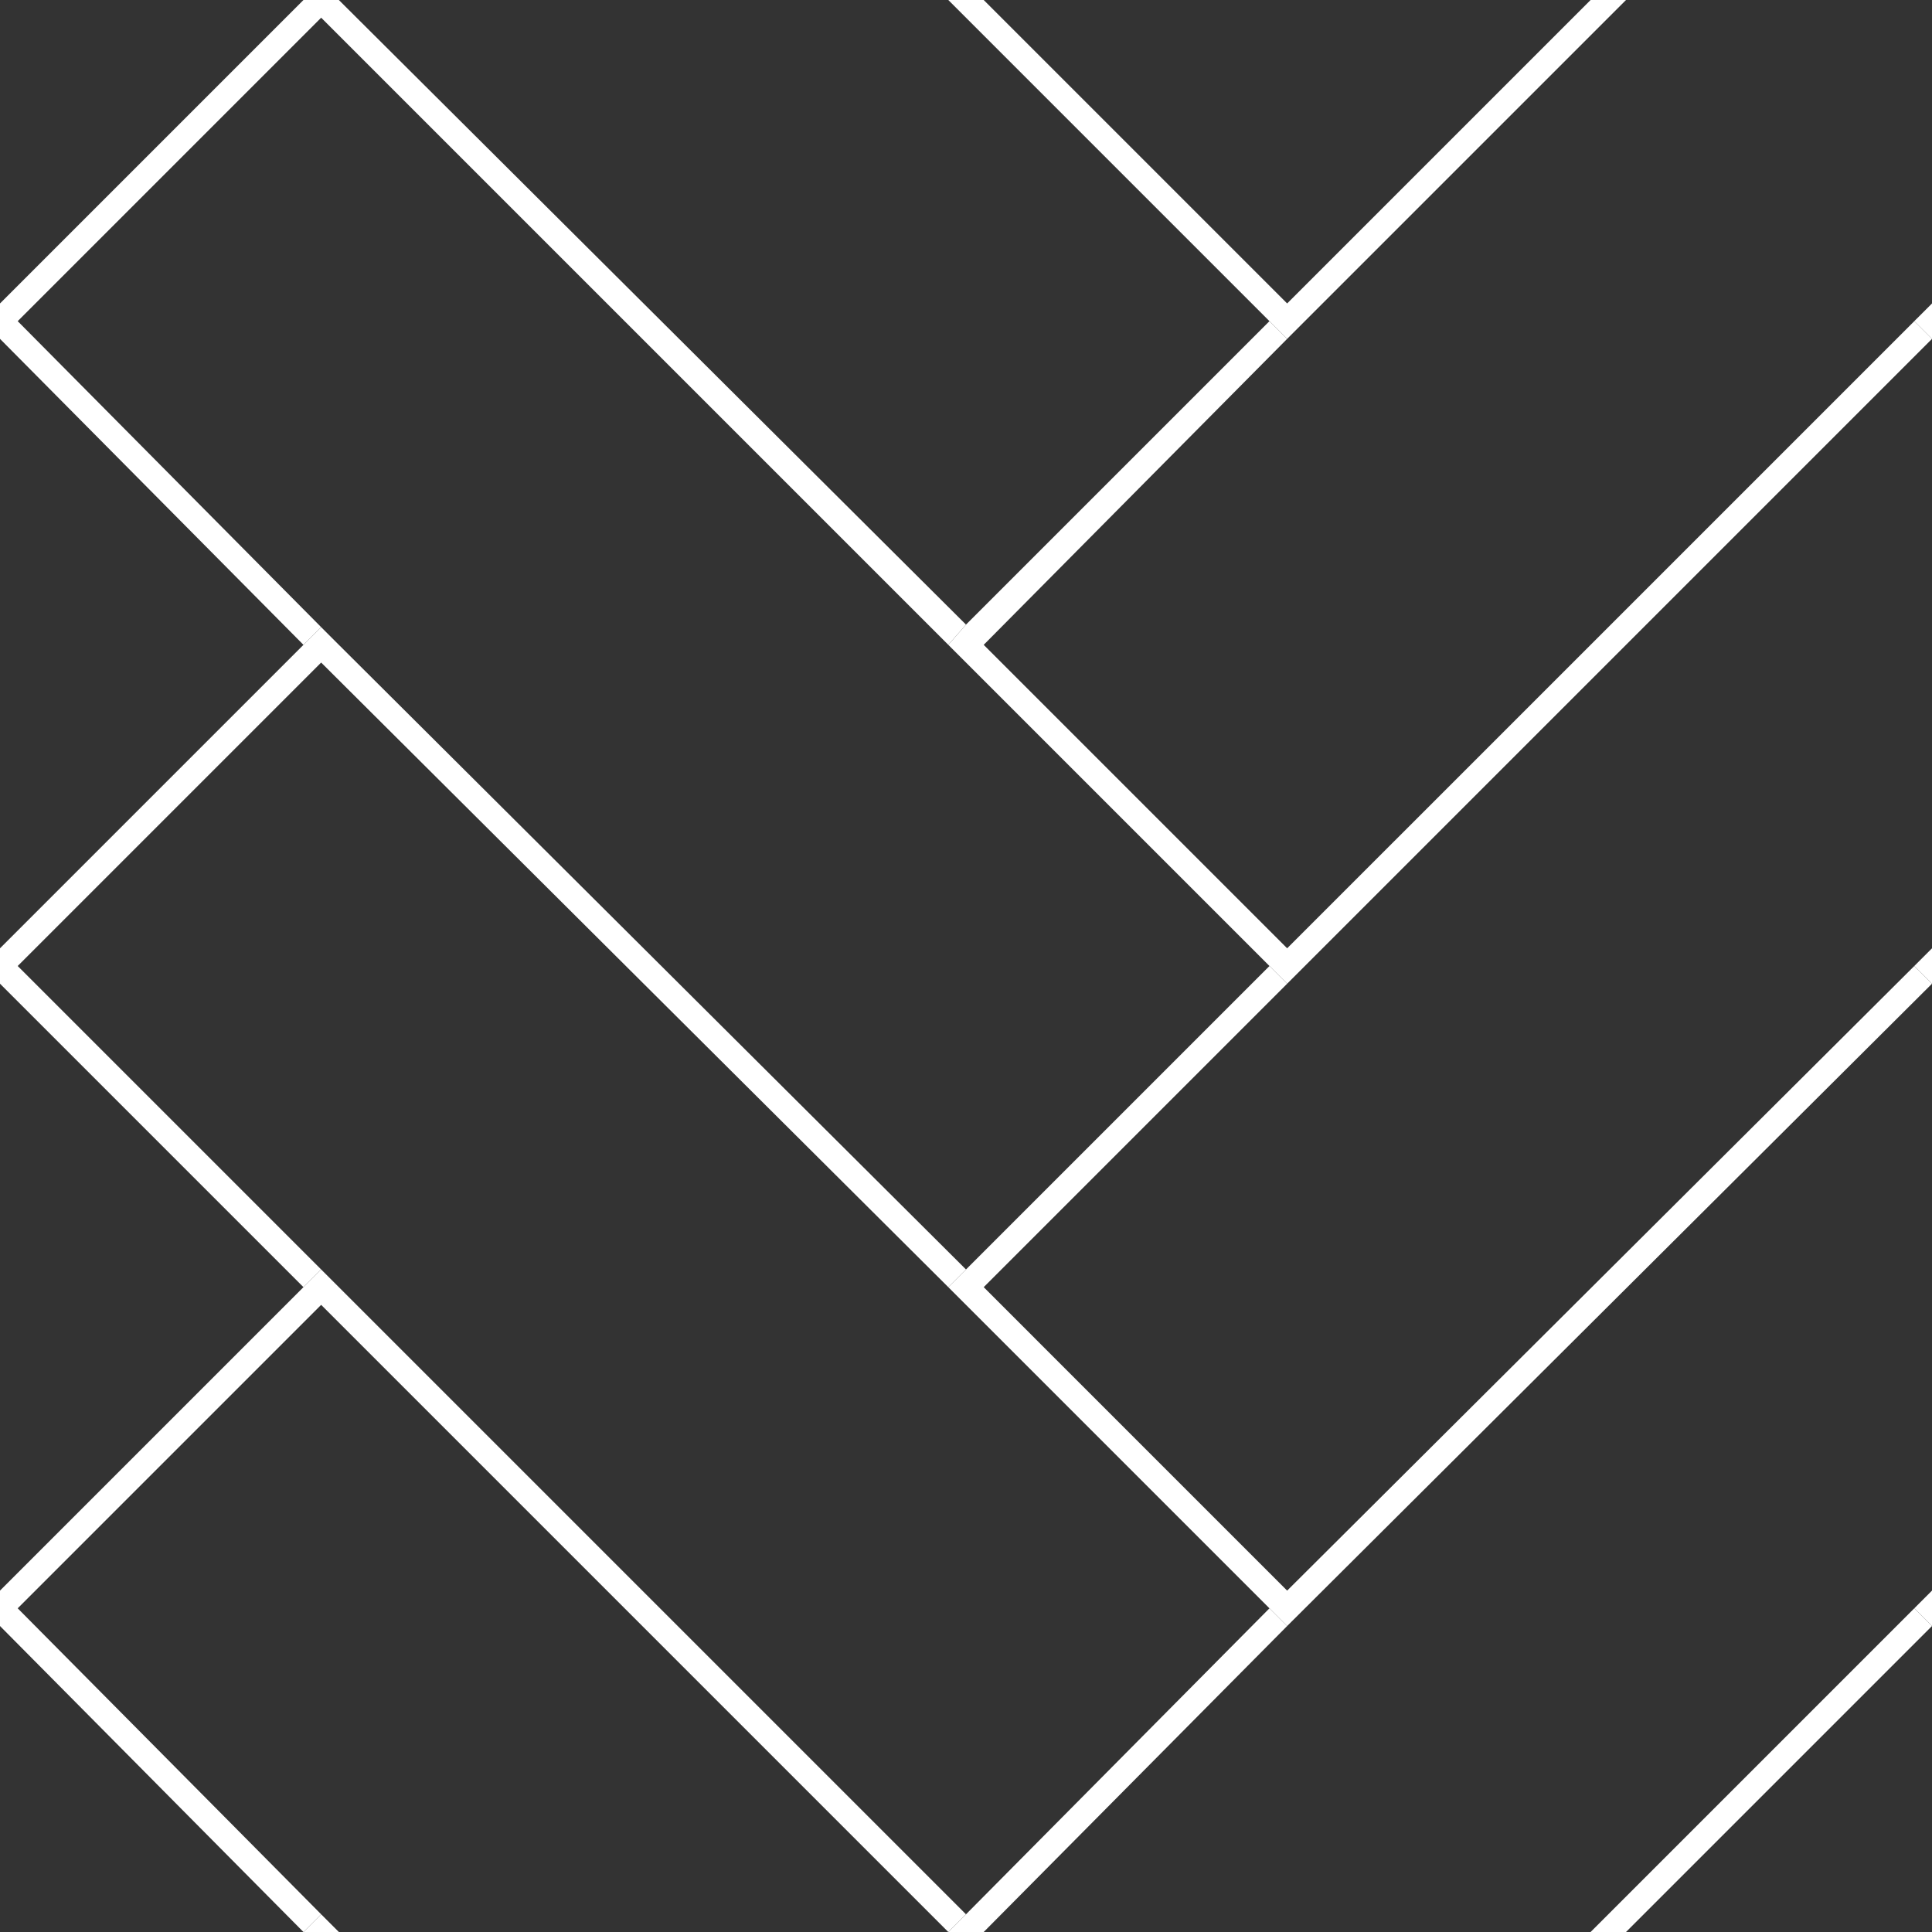 <?xml version="1.0" encoding="utf-8"?>
<!-- Generator: Adobe Illustrator 15.1.0, SVG Export Plug-In . SVG Version: 6.00 Build 0)  -->
<!DOCTYPE svg PUBLIC "-//W3C//DTD SVG 1.1 Tiny//EN" "http://www.w3.org/Graphics/SVG/1.1/DTD/svg11-tiny.dtd">
<svg version="1.1" baseProfile="tiny" id="Layer_1" xmlns="http://www.w3.org/2000/svg" xmlns:xlink="http://www.w3.org/1999/xlink"
	 x="0px" y="0px" width="76.4px" height="76.4px" viewBox="0 0 76.4 76.4" overflow="inherit" xml:space="preserve">
<rect x="0" y="0" width="76.4" height="76.4" fill="#333333" stroke="none"/>
<g>
	<polygon fill="#FFFFFF" points="0,38.9 0,38.9 0,38.9 	"/>
	<polygon fill="#FFFFFF" points="12,0 12,0 12,0 	"/>
	<rect x="34.8" y="6.4" transform="matrix(0.707 0.707 -0.707 0.707 17.342 -29.137)" fill="#FFFFFF" width="18" height="0"/>
	<polygon fill="#FFFFFF" points="0,12 0,13.4 12,25.5 12.7,24.8 0.7,12.7 12.7,0.7 37.5,25.5 38.2,24.7 13.4,0 12,0 12,0 	"/>
	
		<rect x="35.7" y="44.2" transform="matrix(-0.707 0.707 -0.707 -0.707 106.695 44.194)" fill="#FFFFFF" width="17" height="0"/>
	<polygon fill="#FFFFFF" points="12,50.9 12.7,50.2 0.7,38.2 12.7,26.2 37.5,50.9 38.2,50.2 38.2,50.2 13.4,25.5 12.7,24.8 12,25.5 
		0,37.5 0,38.9 0,38.9 	"/>
	<polygon fill="#FFFFFF" points="12,76.4 12.7,75.7 0.7,63.6 12.7,51.6 37.5,76.4 38.2,75.7 12.7,50.2 12,50.9 0,62.9 0,64.3 
		12,76.4 	"/>
	<polygon fill="#FFFFFF" points="12.7,75.7 12.7,75.7 12,76.4 12,76.4 12,76.4 13.4,76.4 	"/>
	<rect x="70.4" y="61.9" fill="#FFFFFF" width="0" height="17"/>
	<polygon fill="#FFFFFF" points="64.3,76.4 76.4,64.3 75.7,63.6 76.4,62.9 76.4,62.9 62.9,76.4 	"/>
	<polygon fill="#FFFFFF" points="50.9,64.3 50.2,63.6 50.2,63.6 38.2,75.7 37.5,76.4 37.5,76.4 38.9,76.4 	"/>
	<polygon fill="#FFFFFF" points="51.6,38.2 50.9,38.9 50.2,38.2 38.2,50.2 37.5,50.9 38.2,51.6 50.2,63.6 50.2,63.6 50.9,64.3 
		50.9,64.3 76.4,38.9 76.4,38.9 75.7,38.2 50.9,62.9 38.9,50.9 76.4,13.4 76.4,13.4 	"/>
	<polygon fill="#FFFFFF" points="38.9,25.5 50.9,13.4 50.2,12.7 50.2,12.7 38.2,24.7 37.5,25.5 37.5,25.5 50.2,38.2 50.2,38.2 
		50.9,38.9 51.6,38.2 76.4,13.4 75.7,12.7 76.4,12 76.4,12 50.9,37.5 	"/>
	<polygon fill="#FFFFFF" points="50.2,12.7 50.9,13.4 50.9,13.4 64.3,0 62.9,0 50.9,12 38.9,0 37.5,0 	"/>
	<polygon fill="#FFFFFF" points="75.7,12.7 76.4,13.4 76.4,13.4 76.4,12 	"/>
	<polygon fill="#FFFFFF" points="75.7,38.2 76.4,38.9 76.4,37.5 75.7,38.2 	"/>
	<polygon fill="#FFFFFF" points="76.4,64.3 76.4,64.3 76.4,62.9 75.7,63.6 	"/>
</g>
</svg>
